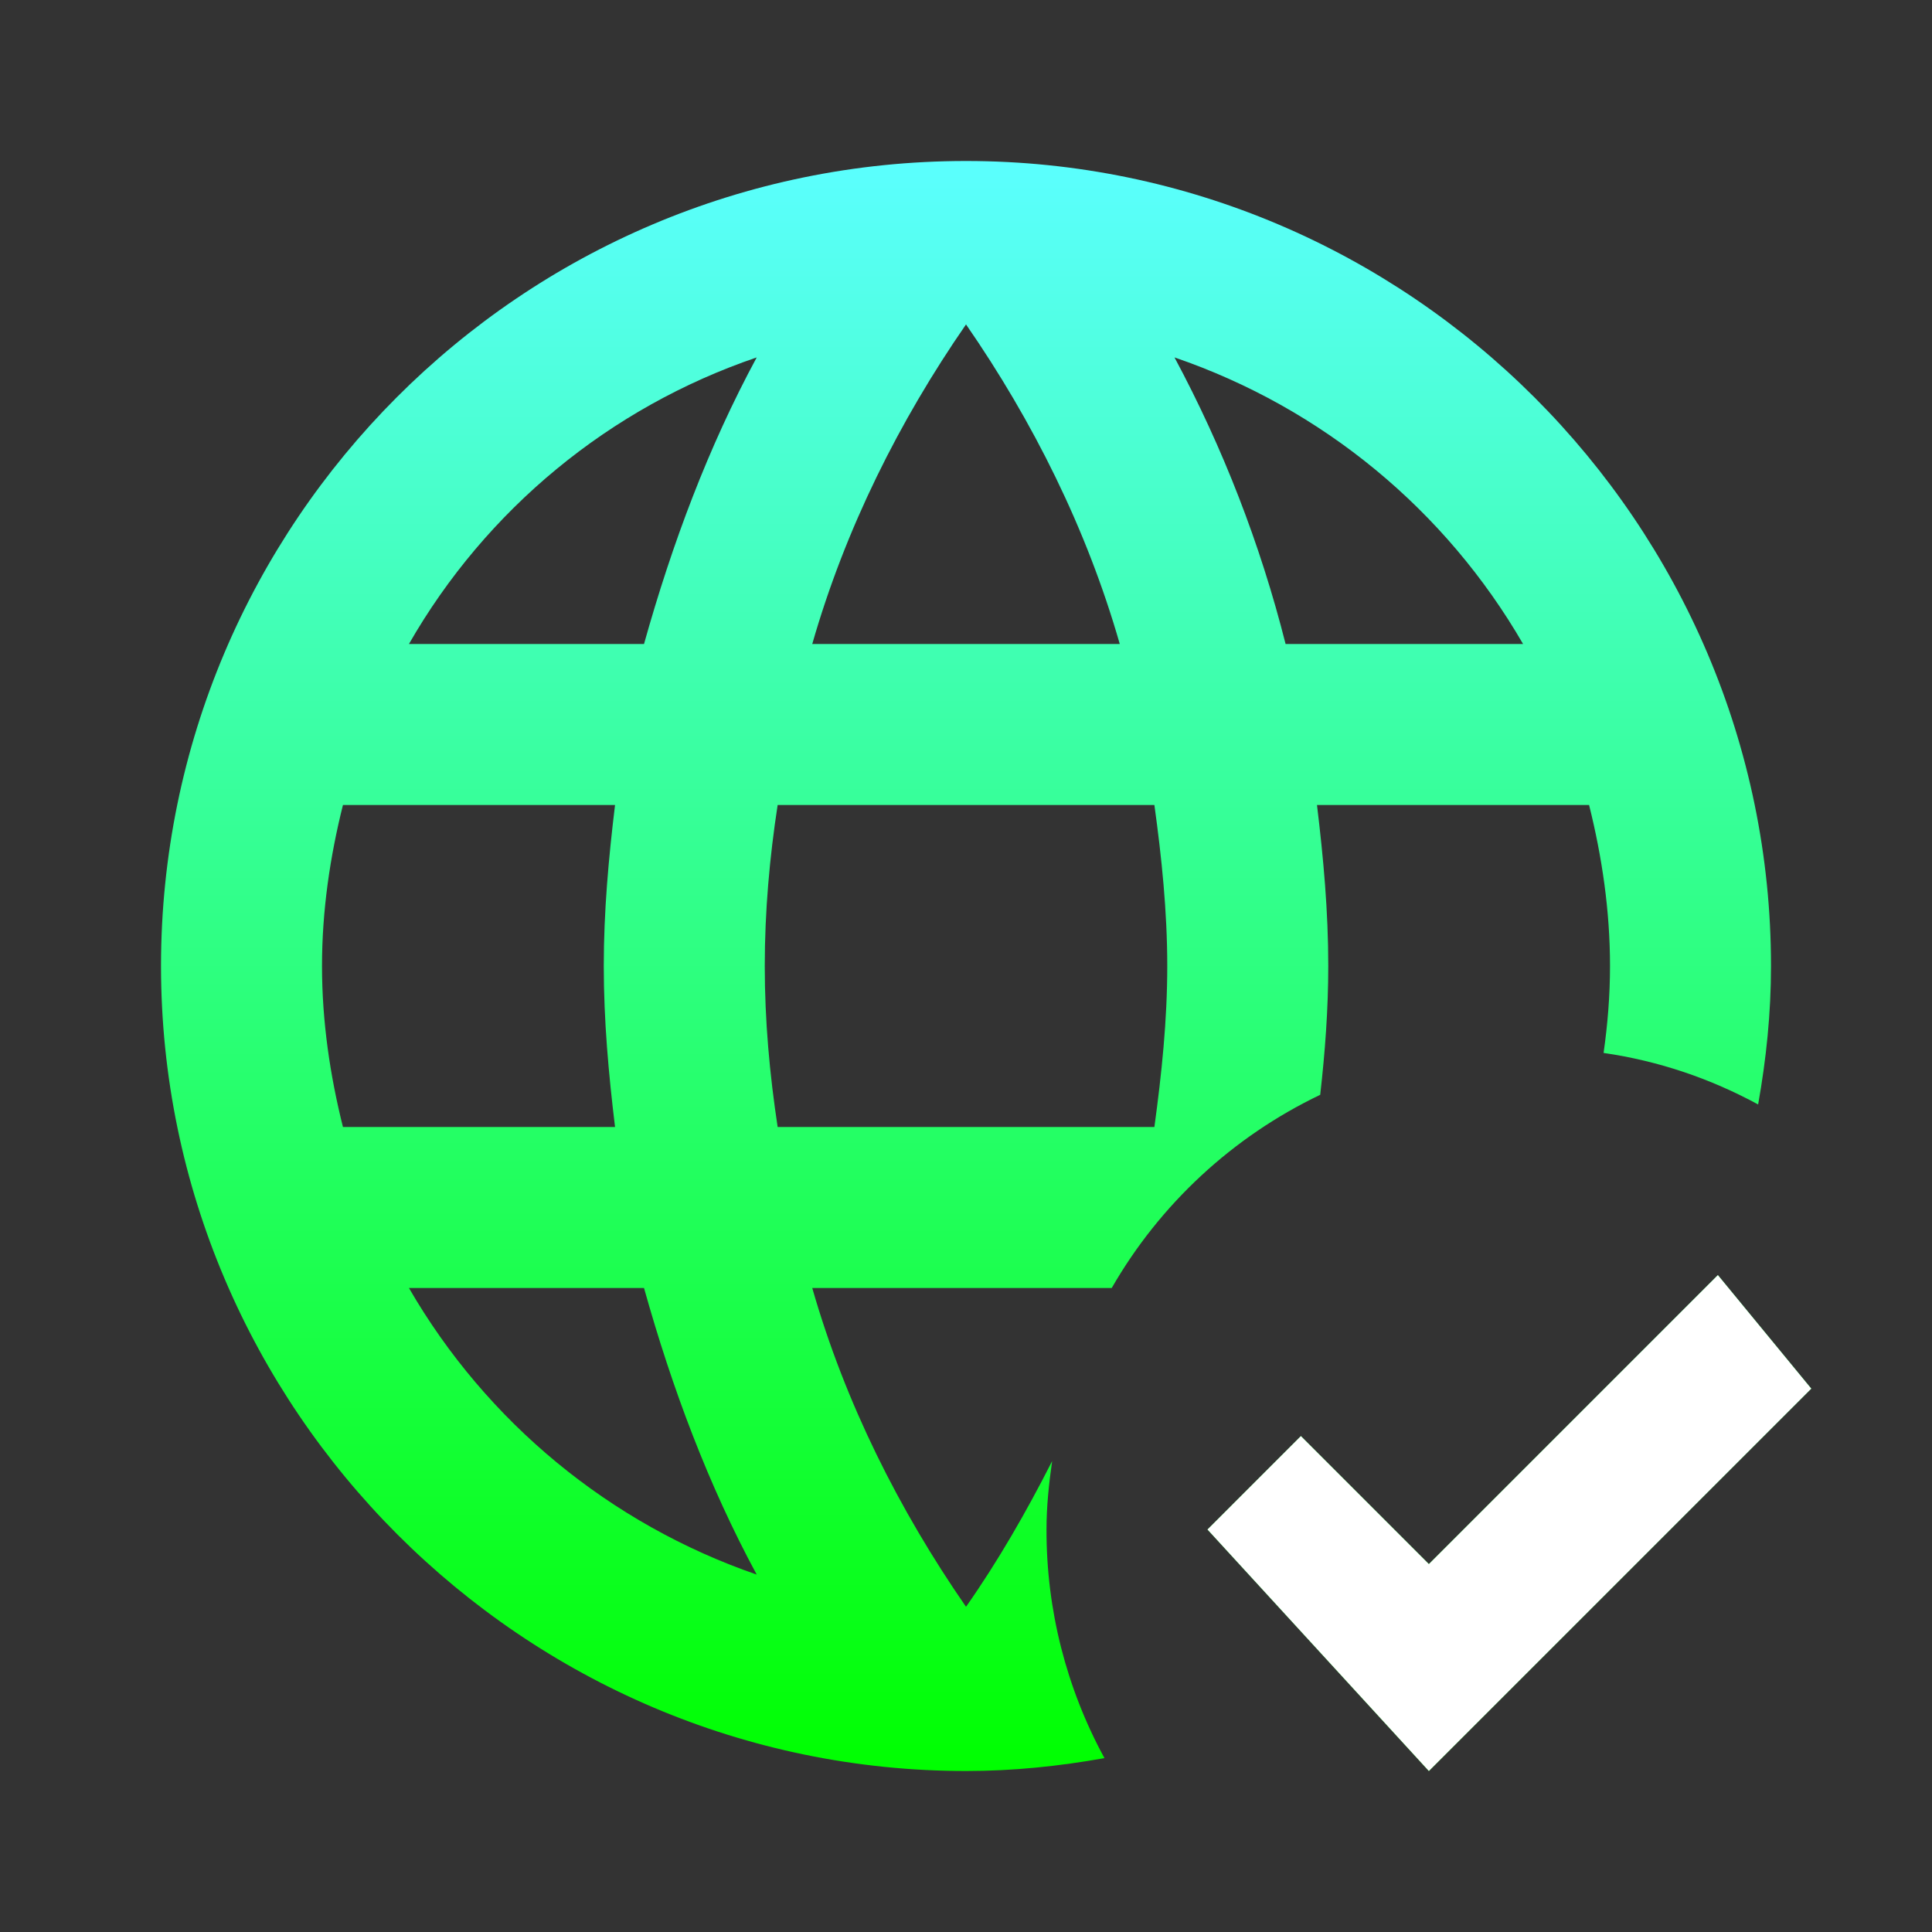 <svg width="100" height="100" viewBox="0 0 100 100" fill="none" xmlns="http://www.w3.org/2000/svg">
<rect x="0" y="0" width="100" height="100" fill="#333333" stroke="none"/>
<g id="mdi:web-check">
<path id="Vector" d="M68.751 50C68.751 47.167 68.501 44.417 68.167 41.667H82.251C82.917 44.333 83.334 47.125 83.334 50C83.334 51.542 83.209 53.042 83.001 54.5C85.876 54.917 88.542 55.833 91.001 57.167C91.417 54.833 91.667 52.458 91.667 50C91.667 27.083 72.917 8.333 50.001 8.333C26.959 8.333 8.334 27.083 8.334 50C8.334 72.917 27.084 91.667 50.001 91.667C52.459 91.667 54.834 91.417 57.167 91C55.188 87.371 54.157 83.3 54.167 79.167C54.167 77.958 54.292 76.792 54.459 75.625C53.126 78.25 51.667 80.792 50.001 83.167C46.542 78.167 43.751 72.625 42.042 66.667H57.542C60.045 62.318 63.808 58.831 68.334 56.667C68.584 54.458 68.751 52.25 68.751 50ZM50.001 16.792C53.459 21.792 56.251 27.375 57.959 33.333H42.042C43.751 27.375 46.542 21.792 50.001 16.792ZM17.751 58.333C17.084 55.667 16.667 52.875 16.667 50C16.667 47.125 17.084 44.333 17.751 41.667H31.834C31.501 44.417 31.251 47.167 31.251 50C31.251 52.833 31.501 55.583 31.834 58.333H17.751ZM21.167 66.667H33.334C34.792 71.875 36.667 76.875 39.167 81.5C31.578 78.882 25.188 73.615 21.167 66.667ZM33.334 33.333H21.167C25.163 26.363 31.562 21.089 39.167 18.5C36.667 23.125 34.792 28.125 33.334 33.333ZM59.751 58.333H40.251C39.834 55.583 39.584 52.833 39.584 50C39.584 47.167 39.834 44.375 40.251 41.667H59.751C60.126 44.375 60.417 47.167 60.417 50C60.417 52.833 60.126 55.583 59.751 58.333ZM60.792 18.5C68.459 21.125 74.834 26.417 78.834 33.333H66.542C65.238 28.173 63.307 23.191 60.792 18.5ZM93.751 71.875L73.959 91.667L62.501 79.167L67.334 74.333L73.959 80.958L88.917 66L93.751 71.875Z" fill="url(#paint0_linear_131_858)"/>
<path id="Vector_2" d="M93.75 71.875L73.958 91.667L62.5 79.167L67.333 74.333L73.958 80.958L88.917 66L93.75 71.875Z" fill="white"/>
</g>
<defs>
<linearGradient id="paint0_linear_131_858" x1="51.042" y1="8.333" x2="51.042" y2="91.667" gradientUnits="userSpaceOnUse">
<stop stop-color="#5BFFFF"/>
<stop offset="1" stop-color="#00FF00"/>
</linearGradient>
</defs>
</svg>
